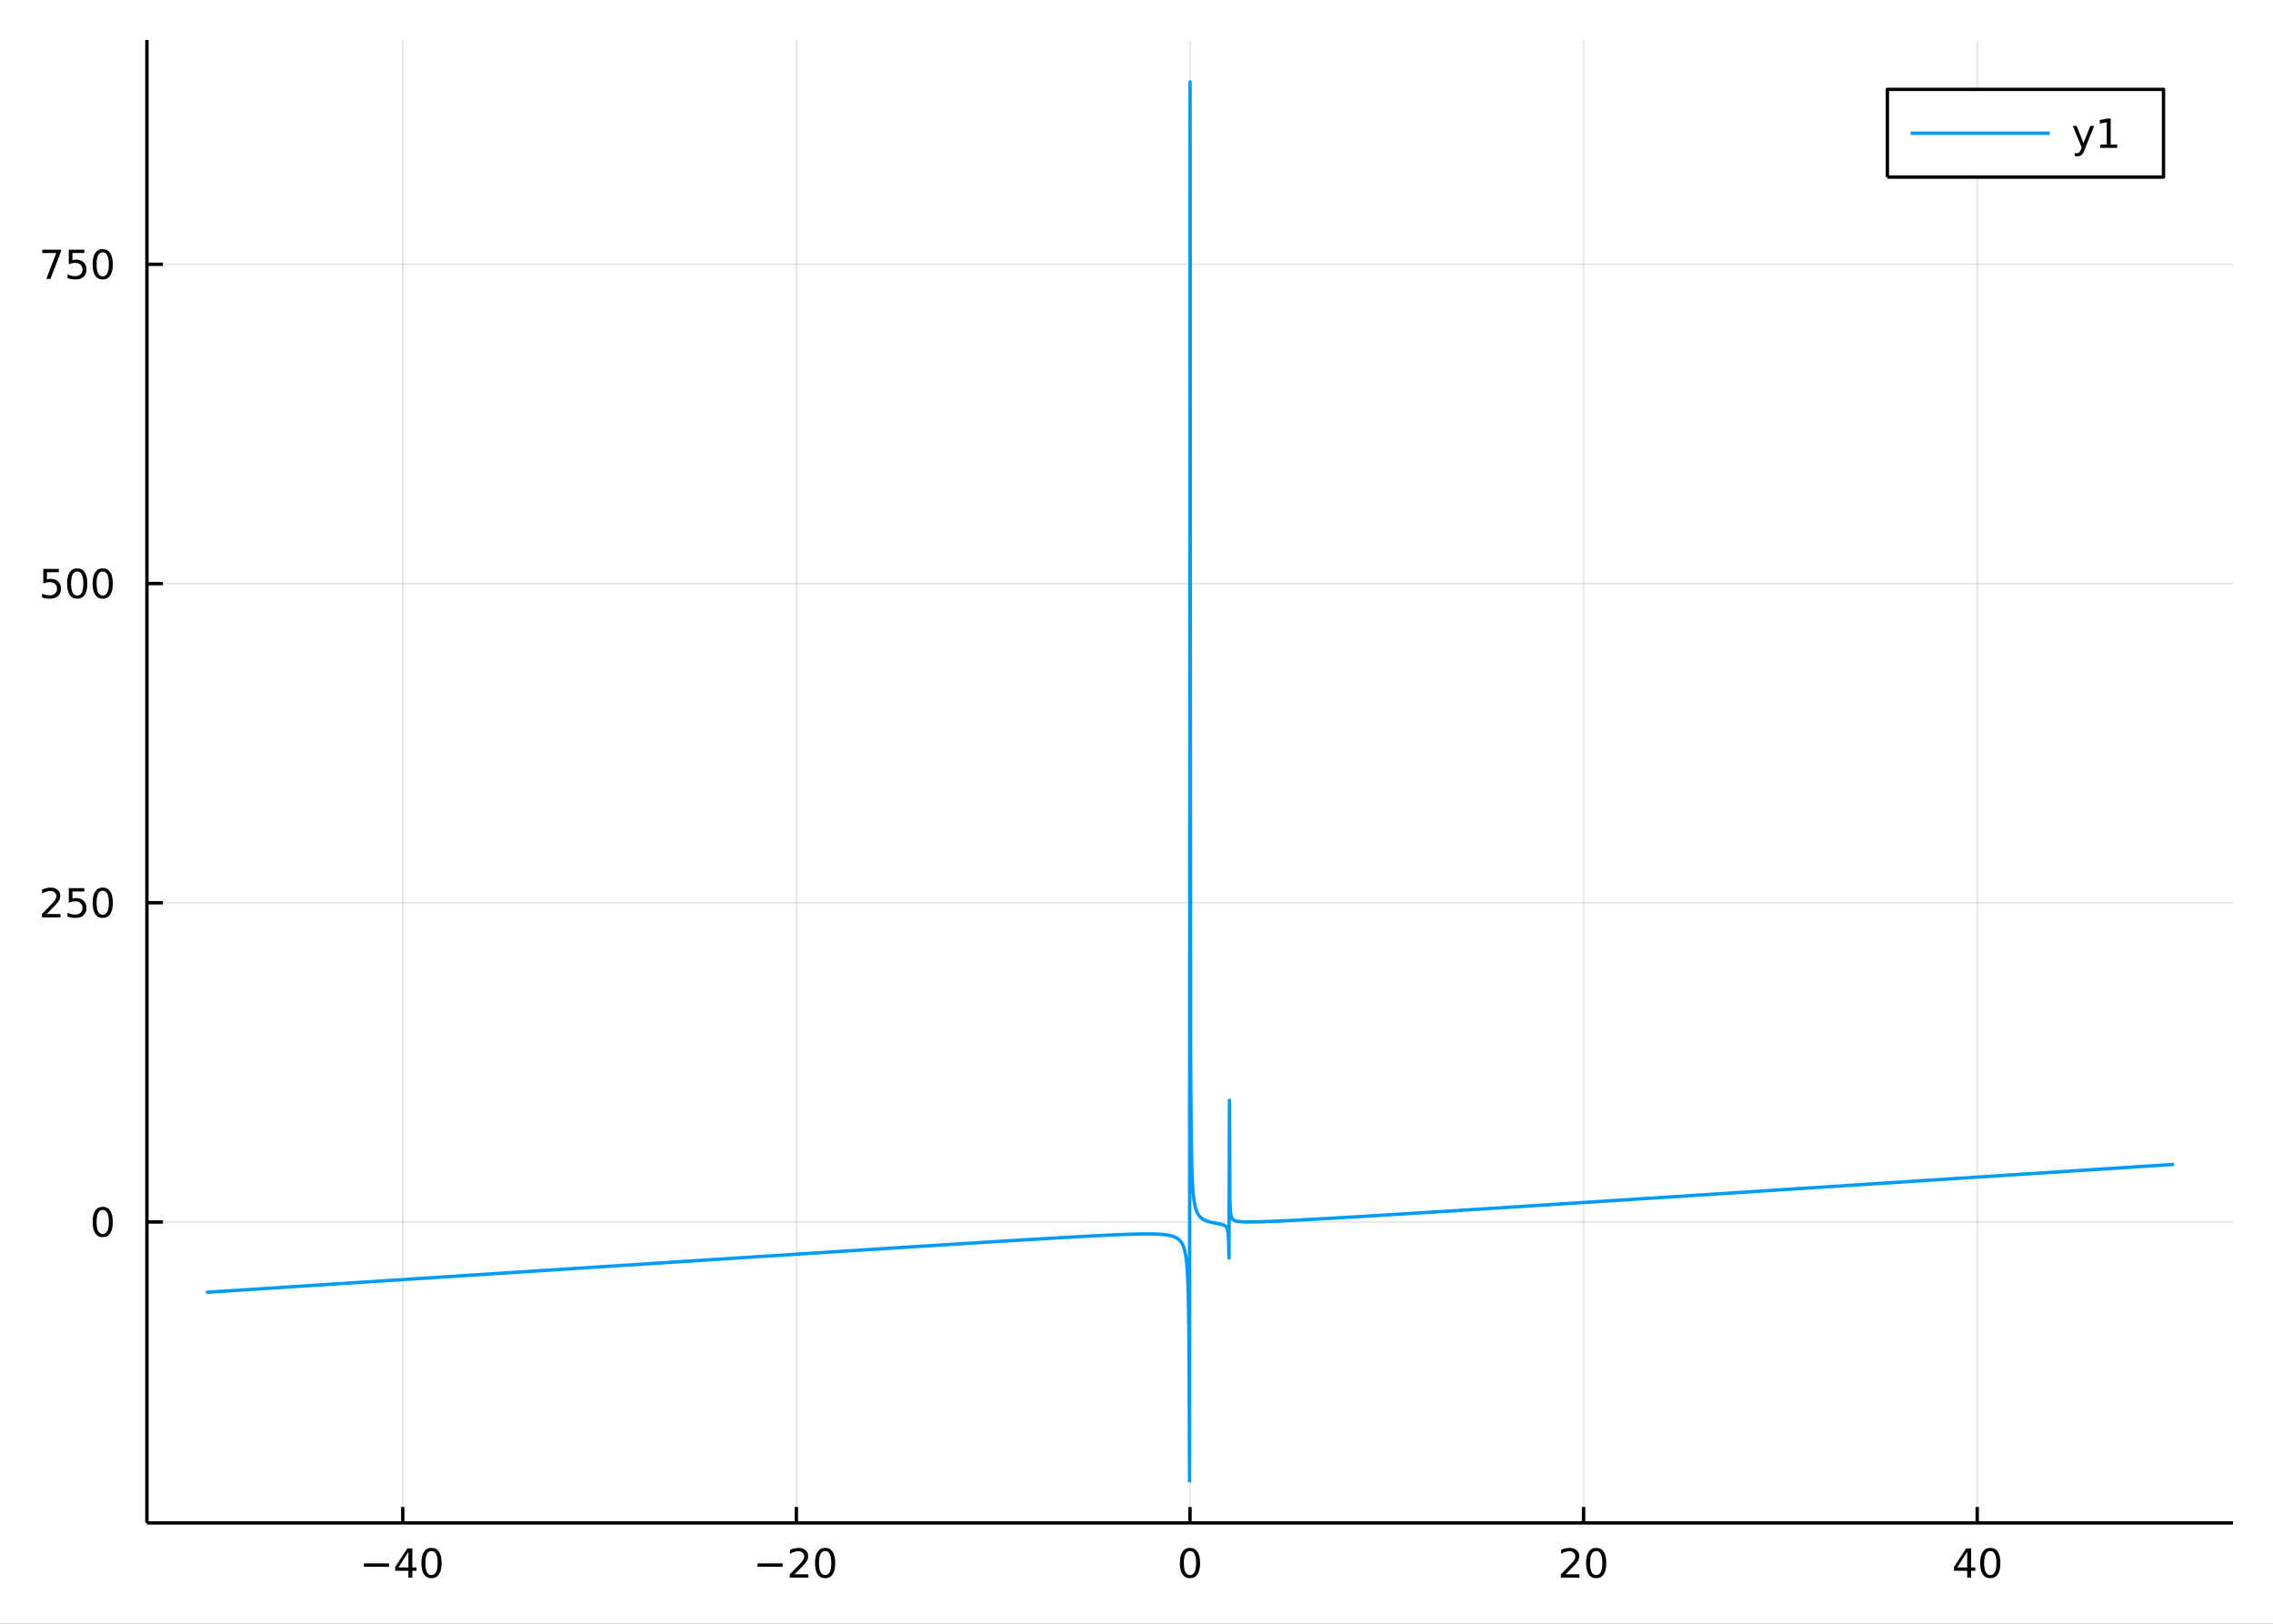 <?xml version="1.0" encoding="utf-8"?>
<svg xmlns="http://www.w3.org/2000/svg" xmlns:xlink="http://www.w3.org/1999/xlink" width="672" height="480" viewBox="0 0 2688 1920">
<rect x="0" y="0" width="2688" height="1920" fill="#333333" stroke="none"/>
<defs>
  <clipPath id="clip270">
    <rect x="0" y="0" width="2688" height="1920"/>
  </clipPath>
</defs>
<path clip-path="url(#clip270)" d="
M0 1920 L2688 1920 L2688 0 L0 0  Z
  " fill="#ffffff" fill-rule="evenodd" fill-opacity="1"/>
<defs>
  <clipPath id="clip271">
    <rect x="537" y="0" width="1883" height="1883"/>
  </clipPath>
</defs>
<path clip-path="url(#clip270)" d="
M173.737 1800.78 L2640.76 1800.78 L2640.76 47.244 L173.737 47.244  Z
  " fill="#ffffff" fill-rule="evenodd" fill-opacity="1"/>
<defs>
  <clipPath id="clip272">
    <rect x="173" y="47" width="2468" height="1755"/>
  </clipPath>
</defs>
<polyline clip-path="url(#clip272)" style="stroke:#000000; stroke-linecap:butt; stroke-linejoin:round; stroke-width:2; stroke-opacity:0.1; fill:none" points="
  476.296,1800.78 476.296,47.244 
  "/>
<polyline clip-path="url(#clip272)" style="stroke:#000000; stroke-linecap:butt; stroke-linejoin:round; stroke-width:2; stroke-opacity:0.1; fill:none" points="
  941.771,1800.78 941.771,47.244 
  "/>
<polyline clip-path="url(#clip272)" style="stroke:#000000; stroke-linecap:butt; stroke-linejoin:round; stroke-width:2; stroke-opacity:0.1; fill:none" points="
  1407.25,1800.78 1407.25,47.244 
  "/>
<polyline clip-path="url(#clip272)" style="stroke:#000000; stroke-linecap:butt; stroke-linejoin:round; stroke-width:2; stroke-opacity:0.1; fill:none" points="
  1872.72,1800.78 1872.72,47.244 
  "/>
<polyline clip-path="url(#clip272)" style="stroke:#000000; stroke-linecap:butt; stroke-linejoin:round; stroke-width:2; stroke-opacity:0.1; fill:none" points="
  2338.2,1800.78 2338.2,47.244 
  "/>
<polyline clip-path="url(#clip270)" style="stroke:#000000; stroke-linecap:butt; stroke-linejoin:round; stroke-width:4; stroke-opacity:1; fill:none" points="
  173.737,1800.78 2640.76,1800.78 
  "/>
<polyline clip-path="url(#clip270)" style="stroke:#000000; stroke-linecap:butt; stroke-linejoin:round; stroke-width:4; stroke-opacity:1; fill:none" points="
  476.296,1800.78 476.296,1781.88 
  "/>
<polyline clip-path="url(#clip270)" style="stroke:#000000; stroke-linecap:butt; stroke-linejoin:round; stroke-width:4; stroke-opacity:1; fill:none" points="
  941.771,1800.78 941.771,1781.88 
  "/>
<polyline clip-path="url(#clip270)" style="stroke:#000000; stroke-linecap:butt; stroke-linejoin:round; stroke-width:4; stroke-opacity:1; fill:none" points="
  1407.25,1800.78 1407.25,1781.88 
  "/>
<polyline clip-path="url(#clip270)" style="stroke:#000000; stroke-linecap:butt; stroke-linejoin:round; stroke-width:4; stroke-opacity:1; fill:none" points="
  1872.72,1800.78 1872.72,1781.88 
  "/>
<polyline clip-path="url(#clip270)" style="stroke:#000000; stroke-linecap:butt; stroke-linejoin:round; stroke-width:4; stroke-opacity:1; fill:none" points="
  2338.2,1800.78 2338.2,1781.88 
  "/>
<path clip-path="url(#clip270)" d="M430.359 1848.65 L460.035 1848.65 L460.035 1852.59 L430.359 1852.59 L430.359 1848.65 Z" fill="#000000" fill-rule="evenodd" fill-opacity="1" /><path clip-path="url(#clip270)" d="M482.974 1835 L471.169 1853.45 L482.974 1853.45 L482.974 1835 M481.748 1830.92 L487.627 1830.92 L487.627 1853.45 L492.558 1853.45 L492.558 1857.34 L487.627 1857.34 L487.627 1865.48 L482.974 1865.48 L482.974 1857.34 L467.373 1857.34 L467.373 1852.82 L481.748 1830.92 Z" fill="#000000" fill-rule="evenodd" fill-opacity="1" /><path clip-path="url(#clip270)" d="M510.289 1834 Q506.678 1834 504.849 1837.57 Q503.044 1841.11 503.044 1848.24 Q503.044 1855.34 504.849 1858.91 Q506.678 1862.45 510.289 1862.45 Q513.923 1862.45 515.729 1858.91 Q517.558 1855.34 517.558 1848.24 Q517.558 1841.11 515.729 1837.57 Q513.923 1834 510.289 1834 M510.289 1830.3 Q516.099 1830.3 519.155 1834.9 Q522.234 1839.49 522.234 1848.24 Q522.234 1856.96 519.155 1861.57 Q516.099 1866.15 510.289 1866.15 Q504.479 1866.15 501.4 1861.57 Q498.345 1856.96 498.345 1848.24 Q498.345 1839.49 501.4 1834.9 Q504.479 1830.3 510.289 1830.3 Z" fill="#000000" fill-rule="evenodd" fill-opacity="1" /><path clip-path="url(#clip270)" d="M895.834 1848.65 L925.51 1848.65 L925.51 1852.59 L895.834 1852.59 L895.834 1848.65 Z" fill="#000000" fill-rule="evenodd" fill-opacity="1" /><path clip-path="url(#clip270)" d="M939.63 1861.55 L955.95 1861.55 L955.95 1865.48 L934.005 1865.48 L934.005 1861.55 Q936.667 1858.79 941.251 1854.16 Q945.857 1849.51 947.038 1848.17 Q949.283 1845.65 950.163 1843.91 Q951.065 1842.15 951.065 1840.46 Q951.065 1837.71 949.121 1835.97 Q947.2 1834.23 944.098 1834.23 Q941.899 1834.23 939.445 1835 Q937.015 1835.76 934.237 1837.31 L934.237 1832.59 Q937.061 1831.46 939.515 1830.88 Q941.968 1830.3 944.005 1830.3 Q949.376 1830.3 952.57 1832.98 Q955.764 1835.67 955.764 1840.16 Q955.764 1842.29 954.954 1844.21 Q954.167 1846.11 952.061 1848.7 Q951.482 1849.37 948.38 1852.59 Q945.278 1855.78 939.63 1861.55 Z" fill="#000000" fill-rule="evenodd" fill-opacity="1" /><path clip-path="url(#clip270)" d="M975.764 1834 Q972.153 1834 970.325 1837.57 Q968.519 1841.11 968.519 1848.24 Q968.519 1855.34 970.325 1858.91 Q972.153 1862.45 975.764 1862.45 Q979.399 1862.45 981.204 1858.91 Q983.033 1855.34 983.033 1848.24 Q983.033 1841.11 981.204 1837.57 Q979.399 1834 975.764 1834 M975.764 1830.3 Q981.575 1830.3 984.63 1834.9 Q987.709 1839.49 987.709 1848.24 Q987.709 1856.96 984.63 1861.57 Q981.575 1866.15 975.764 1866.15 Q969.954 1866.15 966.876 1861.57 Q963.82 1856.96 963.82 1848.24 Q963.82 1839.49 966.876 1834.9 Q969.954 1830.3 975.764 1830.3 Z" fill="#000000" fill-rule="evenodd" fill-opacity="1" /><path clip-path="url(#clip270)" d="M1407.25 1834 Q1403.64 1834 1401.81 1837.57 Q1400 1841.11 1400 1848.24 Q1400 1855.34 1401.81 1858.91 Q1403.64 1862.45 1407.25 1862.45 Q1410.88 1862.45 1412.69 1858.91 Q1414.52 1855.34 1414.52 1848.24 Q1414.52 1841.11 1412.69 1837.57 Q1410.88 1834 1407.25 1834 M1407.25 1830.3 Q1413.06 1830.3 1416.11 1834.9 Q1419.19 1839.49 1419.19 1848.24 Q1419.19 1856.96 1416.11 1861.57 Q1413.06 1866.15 1407.25 1866.15 Q1401.44 1866.15 1398.36 1861.57 Q1395.3 1856.96 1395.3 1848.24 Q1395.3 1839.49 1398.36 1834.9 Q1401.44 1830.3 1407.25 1830.3 Z" fill="#000000" fill-rule="evenodd" fill-opacity="1" /><path clip-path="url(#clip270)" d="M1851.5 1861.55 L1867.81 1861.55 L1867.81 1865.48 L1845.87 1865.48 L1845.87 1861.55 Q1848.53 1858.79 1853.12 1854.16 Q1857.72 1849.51 1858.9 1848.17 Q1861.15 1845.65 1862.03 1843.91 Q1862.93 1842.15 1862.93 1840.46 Q1862.93 1837.71 1860.99 1835.97 Q1859.06 1834.23 1855.96 1834.23 Q1853.76 1834.23 1851.31 1835 Q1848.88 1835.76 1846.1 1837.31 L1846.1 1832.59 Q1848.93 1831.46 1851.38 1830.88 Q1853.83 1830.3 1855.87 1830.3 Q1861.24 1830.3 1864.43 1832.98 Q1867.63 1835.67 1867.63 1840.16 Q1867.63 1842.29 1866.82 1844.21 Q1866.03 1846.11 1863.93 1848.7 Q1863.35 1849.37 1860.25 1852.59 Q1857.14 1855.78 1851.5 1861.55 Z" fill="#000000" fill-rule="evenodd" fill-opacity="1" /><path clip-path="url(#clip270)" d="M1887.63 1834 Q1884.02 1834 1882.19 1837.57 Q1880.38 1841.11 1880.38 1848.24 Q1880.38 1855.34 1882.19 1858.91 Q1884.02 1862.45 1887.63 1862.45 Q1891.26 1862.45 1893.07 1858.91 Q1894.9 1855.34 1894.9 1848.24 Q1894.9 1841.11 1893.07 1837.57 Q1891.26 1834 1887.63 1834 M1887.63 1830.3 Q1893.44 1830.3 1896.49 1834.9 Q1899.57 1839.49 1899.57 1848.24 Q1899.57 1856.96 1896.49 1861.57 Q1893.44 1866.15 1887.63 1866.15 Q1881.82 1866.15 1878.74 1861.57 Q1875.68 1856.96 1875.68 1848.24 Q1875.68 1839.49 1878.74 1834.9 Q1881.82 1830.3 1887.63 1830.3 Z" fill="#000000" fill-rule="evenodd" fill-opacity="1" /><path clip-path="url(#clip270)" d="M2326.37 1835 L2314.56 1853.45 L2326.37 1853.45 L2326.37 1835 M2325.14 1830.92 L2331.02 1830.92 L2331.02 1853.45 L2335.95 1853.45 L2335.95 1857.34 L2331.02 1857.34 L2331.02 1865.48 L2326.37 1865.48 L2326.37 1857.34 L2310.77 1857.34 L2310.77 1852.82 L2325.14 1830.92 Z" fill="#000000" fill-rule="evenodd" fill-opacity="1" /><path clip-path="url(#clip270)" d="M2353.68 1834 Q2350.07 1834 2348.24 1837.57 Q2346.44 1841.11 2346.44 1848.24 Q2346.44 1855.34 2348.24 1858.91 Q2350.07 1862.45 2353.68 1862.45 Q2357.32 1862.45 2359.12 1858.91 Q2360.95 1855.34 2360.95 1848.24 Q2360.95 1841.11 2359.12 1837.57 Q2357.32 1834 2353.68 1834 M2353.68 1830.3 Q2359.49 1830.3 2362.55 1834.9 Q2365.63 1839.49 2365.63 1848.24 Q2365.63 1856.96 2362.55 1861.57 Q2359.49 1866.15 2353.68 1866.15 Q2347.87 1866.15 2344.79 1861.57 Q2341.74 1856.96 2341.74 1848.24 Q2341.74 1839.49 2344.79 1834.9 Q2347.87 1830.3 2353.68 1830.3 Z" fill="#000000" fill-rule="evenodd" fill-opacity="1" /><polyline clip-path="url(#clip272)" style="stroke:#000000; stroke-linecap:butt; stroke-linejoin:round; stroke-width:2; stroke-opacity:0.1; fill:none" points="
  173.737,1444.92 2640.76,1444.92 
  "/>
<polyline clip-path="url(#clip272)" style="stroke:#000000; stroke-linecap:butt; stroke-linejoin:round; stroke-width:2; stroke-opacity:0.1; fill:none" points="
  173.737,1067.45 2640.76,1067.45 
  "/>
<polyline clip-path="url(#clip272)" style="stroke:#000000; stroke-linecap:butt; stroke-linejoin:round; stroke-width:2; stroke-opacity:0.1; fill:none" points="
  173.737,689.975 2640.76,689.975 
  "/>
<polyline clip-path="url(#clip272)" style="stroke:#000000; stroke-linecap:butt; stroke-linejoin:round; stroke-width:2; stroke-opacity:0.1; fill:none" points="
  173.737,312.504 2640.76,312.504 
  "/>
<polyline clip-path="url(#clip270)" style="stroke:#000000; stroke-linecap:butt; stroke-linejoin:round; stroke-width:4; stroke-opacity:1; fill:none" points="
  173.737,1800.78 173.737,47.244 
  "/>
<polyline clip-path="url(#clip270)" style="stroke:#000000; stroke-linecap:butt; stroke-linejoin:round; stroke-width:4; stroke-opacity:1; fill:none" points="
  173.737,1444.92 192.635,1444.92 
  "/>
<polyline clip-path="url(#clip270)" style="stroke:#000000; stroke-linecap:butt; stroke-linejoin:round; stroke-width:4; stroke-opacity:1; fill:none" points="
  173.737,1067.45 192.635,1067.45 
  "/>
<polyline clip-path="url(#clip270)" style="stroke:#000000; stroke-linecap:butt; stroke-linejoin:round; stroke-width:4; stroke-opacity:1; fill:none" points="
  173.737,689.975 192.635,689.975 
  "/>
<polyline clip-path="url(#clip270)" style="stroke:#000000; stroke-linecap:butt; stroke-linejoin:round; stroke-width:4; stroke-opacity:1; fill:none" points="
  173.737,312.504 192.635,312.504 
  "/>
<path clip-path="url(#clip270)" d="M121.473 1430.72 Q117.862 1430.72 116.033 1434.28 Q114.228 1437.82 114.228 1444.95 Q114.228 1452.06 116.033 1455.62 Q117.862 1459.16 121.473 1459.16 Q125.107 1459.16 126.913 1455.62 Q128.742 1452.06 128.742 1444.95 Q128.742 1437.82 126.913 1434.28 Q125.107 1430.72 121.473 1430.72 M121.473 1427.01 Q127.283 1427.01 130.339 1431.62 Q133.417 1436.2 133.417 1444.95 Q133.417 1453.68 130.339 1458.28 Q127.283 1462.87 121.473 1462.87 Q115.663 1462.87 112.584 1458.28 Q109.529 1453.68 109.529 1444.95 Q109.529 1436.2 112.584 1431.62 Q115.663 1427.01 121.473 1427.01 Z" fill="#000000" fill-rule="evenodd" fill-opacity="1" /><path clip-path="url(#clip270)" d="M55.177 1080.79 L71.496 1080.79 L71.496 1084.73 L49.552 1084.73 L49.552 1080.79 Q52.214 1078.04 56.797 1073.41 Q61.404 1068.75 62.584 1067.41 Q64.83 1064.89 65.709 1063.15 Q66.612 1061.39 66.612 1059.7 Q66.612 1056.95 64.668 1055.21 Q62.746 1053.48 59.645 1053.48 Q57.446 1053.48 54.992 1054.24 Q52.561 1055 49.784 1056.55 L49.784 1051.83 Q52.608 1050.7 55.061 1050.12 Q57.515 1049.54 59.552 1049.54 Q64.922 1049.54 68.117 1052.23 Q71.311 1054.91 71.311 1059.4 Q71.311 1061.53 70.501 1063.45 Q69.714 1065.35 67.608 1067.94 Q67.029 1068.61 63.927 1071.83 Q60.825 1075.03 55.177 1080.79 Z" fill="#000000" fill-rule="evenodd" fill-opacity="1" /><path clip-path="url(#clip270)" d="M81.358 1050.17 L99.714 1050.17 L99.714 1054.1 L85.64 1054.1 L85.64 1062.57 Q86.658 1062.23 87.677 1062.06 Q88.695 1061.88 89.714 1061.88 Q95.501 1061.88 98.881 1065.05 Q102.26 1068.22 102.26 1073.64 Q102.26 1079.22 98.788 1082.32 Q95.316 1085.4 88.996 1085.4 Q86.82 1085.4 84.552 1085.03 Q82.307 1084.66 79.899 1083.92 L79.899 1079.22 Q81.983 1080.35 84.205 1080.91 Q86.427 1081.46 88.904 1081.46 Q92.908 1081.46 95.246 1079.36 Q97.584 1077.25 97.584 1073.64 Q97.584 1070.03 95.246 1067.92 Q92.908 1065.81 88.904 1065.81 Q87.029 1065.81 85.154 1066.23 Q83.302 1066.65 81.358 1067.53 L81.358 1050.17 Z" fill="#000000" fill-rule="evenodd" fill-opacity="1" /><path clip-path="url(#clip270)" d="M121.473 1053.24 Q117.862 1053.24 116.033 1056.81 Q114.228 1060.35 114.228 1067.48 Q114.228 1074.59 116.033 1078.15 Q117.862 1081.69 121.473 1081.69 Q125.107 1081.69 126.913 1078.15 Q128.742 1074.59 128.742 1067.48 Q128.742 1060.35 126.913 1056.81 Q125.107 1053.24 121.473 1053.24 M121.473 1049.54 Q127.283 1049.54 130.339 1054.15 Q133.417 1058.73 133.417 1067.48 Q133.417 1076.21 130.339 1080.81 Q127.283 1085.4 121.473 1085.4 Q115.663 1085.4 112.584 1080.81 Q109.529 1076.21 109.529 1067.48 Q109.529 1058.73 112.584 1054.15 Q115.663 1049.54 121.473 1049.54 Z" fill="#000000" fill-rule="evenodd" fill-opacity="1" /><path clip-path="url(#clip270)" d="M51.196 672.695 L69.552 672.695 L69.552 676.63 L55.478 676.63 L55.478 685.102 Q56.496 684.755 57.515 684.593 Q58.534 684.408 59.552 684.408 Q65.339 684.408 68.719 687.579 Q72.098 690.75 72.098 696.167 Q72.098 701.746 68.626 704.848 Q65.154 707.926 58.834 707.926 Q56.659 707.926 54.39 707.556 Q52.145 707.185 49.737 706.445 L49.737 701.746 Q51.821 702.88 54.043 703.436 Q56.265 703.991 58.742 703.991 Q62.746 703.991 65.085 701.885 Q67.422 699.778 67.422 696.167 Q67.422 692.556 65.085 690.449 Q62.746 688.343 58.742 688.343 Q56.867 688.343 54.992 688.76 Q53.14 689.176 51.196 690.056 L51.196 672.695 Z" fill="#000000" fill-rule="evenodd" fill-opacity="1" /><path clip-path="url(#clip270)" d="M91.311 675.774 Q87.7 675.774 85.871 679.338 Q84.066 682.88 84.066 690.01 Q84.066 697.116 85.871 700.681 Q87.7 704.223 91.311 704.223 Q94.945 704.223 96.751 700.681 Q98.58 697.116 98.58 690.01 Q98.58 682.88 96.751 679.338 Q94.945 675.774 91.311 675.774 M91.311 672.07 Q97.121 672.07 100.177 676.676 Q103.256 681.26 103.256 690.01 Q103.256 698.736 100.177 703.343 Q97.121 707.926 91.311 707.926 Q85.501 707.926 82.422 703.343 Q79.367 698.736 79.367 690.01 Q79.367 681.26 82.422 676.676 Q85.501 672.07 91.311 672.07 Z" fill="#000000" fill-rule="evenodd" fill-opacity="1" /><path clip-path="url(#clip270)" d="M121.473 675.774 Q117.862 675.774 116.033 679.338 Q114.228 682.88 114.228 690.01 Q114.228 697.116 116.033 700.681 Q117.862 704.223 121.473 704.223 Q125.107 704.223 126.913 700.681 Q128.742 697.116 128.742 690.01 Q128.742 682.88 126.913 679.338 Q125.107 675.774 121.473 675.774 M121.473 672.07 Q127.283 672.07 130.339 676.676 Q133.417 681.26 133.417 690.01 Q133.417 698.736 130.339 703.343 Q127.283 707.926 121.473 707.926 Q115.663 707.926 112.584 703.343 Q109.529 698.736 109.529 690.01 Q109.529 681.26 112.584 676.676 Q115.663 672.07 121.473 672.07 Z" fill="#000000" fill-rule="evenodd" fill-opacity="1" /><path clip-path="url(#clip270)" d="M49.969 295.224 L72.191 295.224 L72.191 297.215 L59.645 329.784 L54.76 329.784 L66.566 299.159 L49.969 299.159 L49.969 295.224 Z" fill="#000000" fill-rule="evenodd" fill-opacity="1" /><path clip-path="url(#clip270)" d="M81.358 295.224 L99.714 295.224 L99.714 299.159 L85.64 299.159 L85.64 307.632 Q86.658 307.284 87.677 307.122 Q88.695 306.937 89.714 306.937 Q95.501 306.937 98.881 310.108 Q102.26 313.28 102.26 318.696 Q102.26 324.275 98.788 327.377 Q95.316 330.455 88.996 330.455 Q86.82 330.455 84.552 330.085 Q82.307 329.715 79.899 328.974 L79.899 324.275 Q81.983 325.409 84.205 325.965 Q86.427 326.52 88.904 326.52 Q92.908 326.52 95.246 324.414 Q97.584 322.307 97.584 318.696 Q97.584 315.085 95.246 312.979 Q92.908 310.872 88.904 310.872 Q87.029 310.872 85.154 311.289 Q83.302 311.706 81.358 312.585 L81.358 295.224 Z" fill="#000000" fill-rule="evenodd" fill-opacity="1" /><path clip-path="url(#clip270)" d="M121.473 298.303 Q117.862 298.303 116.033 301.868 Q114.228 305.409 114.228 312.539 Q114.228 319.645 116.033 323.21 Q117.862 326.752 121.473 326.752 Q125.107 326.752 126.913 323.21 Q128.742 319.645 128.742 312.539 Q128.742 305.409 126.913 301.868 Q125.107 298.303 121.473 298.303 M121.473 294.599 Q127.283 294.599 130.339 299.206 Q133.417 303.789 133.417 312.539 Q133.417 321.266 130.339 325.872 Q127.283 330.455 121.473 330.455 Q115.663 330.455 112.584 325.872 Q109.529 321.266 109.529 312.539 Q109.529 303.789 112.584 299.206 Q115.663 294.599 121.473 294.599 Z" fill="#000000" fill-rule="evenodd" fill-opacity="1" /><polyline clip-path="url(#clip272)" style="stroke:#009af9; stroke-linecap:butt; stroke-linejoin:round; stroke-width:4; stroke-opacity:1; fill:none" points="
  243.559,1528.11 258.711,1527.13 398.818,1518.06 483.016,1512.61 554.205,1508.01 631.535,1503.02 702.827,1498.41 779.26,1493.48 867.815,1487.78 946.512,1482.73 
  1015.52,1478.32 1090.76,1473.55 1166.45,1468.81 1208.29,1466.24 1250.13,1463.75 1270.03,1462.62 1289.94,1461.53 1309.85,1460.53 1329.75,1459.68 1340.1,1459.33 
  1350.45,1459.1 1355.62,1459.06 1360.8,1459.07 1365.97,1459.17 1371.14,1459.4 1376.32,1459.81 1381.49,1460.52 1386.67,1461.75 1391.84,1464.01 1394.43,1465.93 
  1397.01,1468.89 1398.31,1471.05 1399.6,1473.97 1400.9,1478.11 1402.19,1484.4 1402.84,1488.95 1403.48,1495.07 1404.13,1503.75 1404.78,1516.99 1405.42,1539.66 
  1406.07,1587.27 1406.72,1751.15 1407.36,96.872 1408.01,1245.66 1408.66,1340.63 1409.3,1375.85 1409.95,1394.2 1410.6,1405.46 1411.24,1413.06 1411.89,1418.53 
  1412.54,1422.66 1413.63,1427.7 1414.72,1431.26 1415.8,1433.89 1416.89,1435.92 1419.07,1438.83 1421.25,1440.8 1425.6,1443.28 1429.96,1444.77 1434.32,1445.77 
  1438.67,1446.56 1443.03,1447.36 1447.38,1448.66 1448.47,1449.26 1449.56,1450.13 1450.65,1451.59 1451.74,1454.57 1452.28,1457.65 1452.83,1464.2 1453.37,1487.56 
  1453.92,1301.08 1454.46,1419.66 1455,1431.54 1455.55,1436.04 1456.09,1438.42 1457.18,1440.87 1458.27,1442.13 1459.36,1442.89 1460.45,1443.4 1462.63,1444.03 
  1464.8,1444.39 1469.16,1444.75 1473.52,1444.89 1477.87,1444.92 1482.23,1444.87 1492.86,1444.61 1503.5,1444.23 1514.13,1443.76 1524.77,1443.25 1546.04,1442.13 
  1567.31,1440.94 1606.28,1438.64 1645.25,1436.27 1717.23,1431.78 1790.15,1427.16 1871.87,1421.94 1945.93,1417.19 2030.71,1411.73 2109.21,1406.67 2186.61,1401.68 
  2261.75,1396.82 2338.78,1391.84 2423.18,1386.38 2545.78,1378.45 2570.93,1376.82 
  "/>
<path clip-path="url(#clip270)" d="
M2231.98 209.375 L2558.52 209.375 L2558.52 105.695 L2231.98 105.695  Z
  " fill="#ffffff" fill-rule="evenodd" fill-opacity="1"/>
<polyline clip-path="url(#clip270)" style="stroke:#000000; stroke-linecap:butt; stroke-linejoin:round; stroke-width:4; stroke-opacity:1; fill:none" points="
  2231.98,209.375 2558.52,209.375 2558.52,105.695 2231.98,105.695 2231.98,209.375 
  "/>
<polyline clip-path="url(#clip270)" style="stroke:#009af9; stroke-linecap:butt; stroke-linejoin:round; stroke-width:4; stroke-opacity:1; fill:none" points="
  2259.39,157.535 2423.86,157.535 
  "/>
<path clip-path="url(#clip270)" d="M2465.11 177.223 Q2463.31 181.852 2461.59 183.264 Q2459.88 184.676 2457.01 184.676 L2453.61 184.676 L2453.61 181.112 L2456.11 181.112 Q2457.87 181.112 2458.84 180.278 Q2459.81 179.445 2460.99 176.343 L2461.76 174.399 L2451.27 148.889 L2455.78 148.889 L2463.88 169.167 L2471.99 148.889 L2476.5 148.889 L2465.11 177.223 Z" fill="#000000" fill-rule="evenodd" fill-opacity="1" /><path clip-path="url(#clip270)" d="M2483.79 170.88 L2491.43 170.88 L2491.43 144.515 L2483.12 146.181 L2483.12 141.922 L2491.38 140.255 L2496.06 140.255 L2496.06 170.88 L2503.7 170.88 L2503.7 174.815 L2483.79 174.815 L2483.79 170.88 Z" fill="#000000" fill-rule="evenodd" fill-opacity="1" /></svg>
